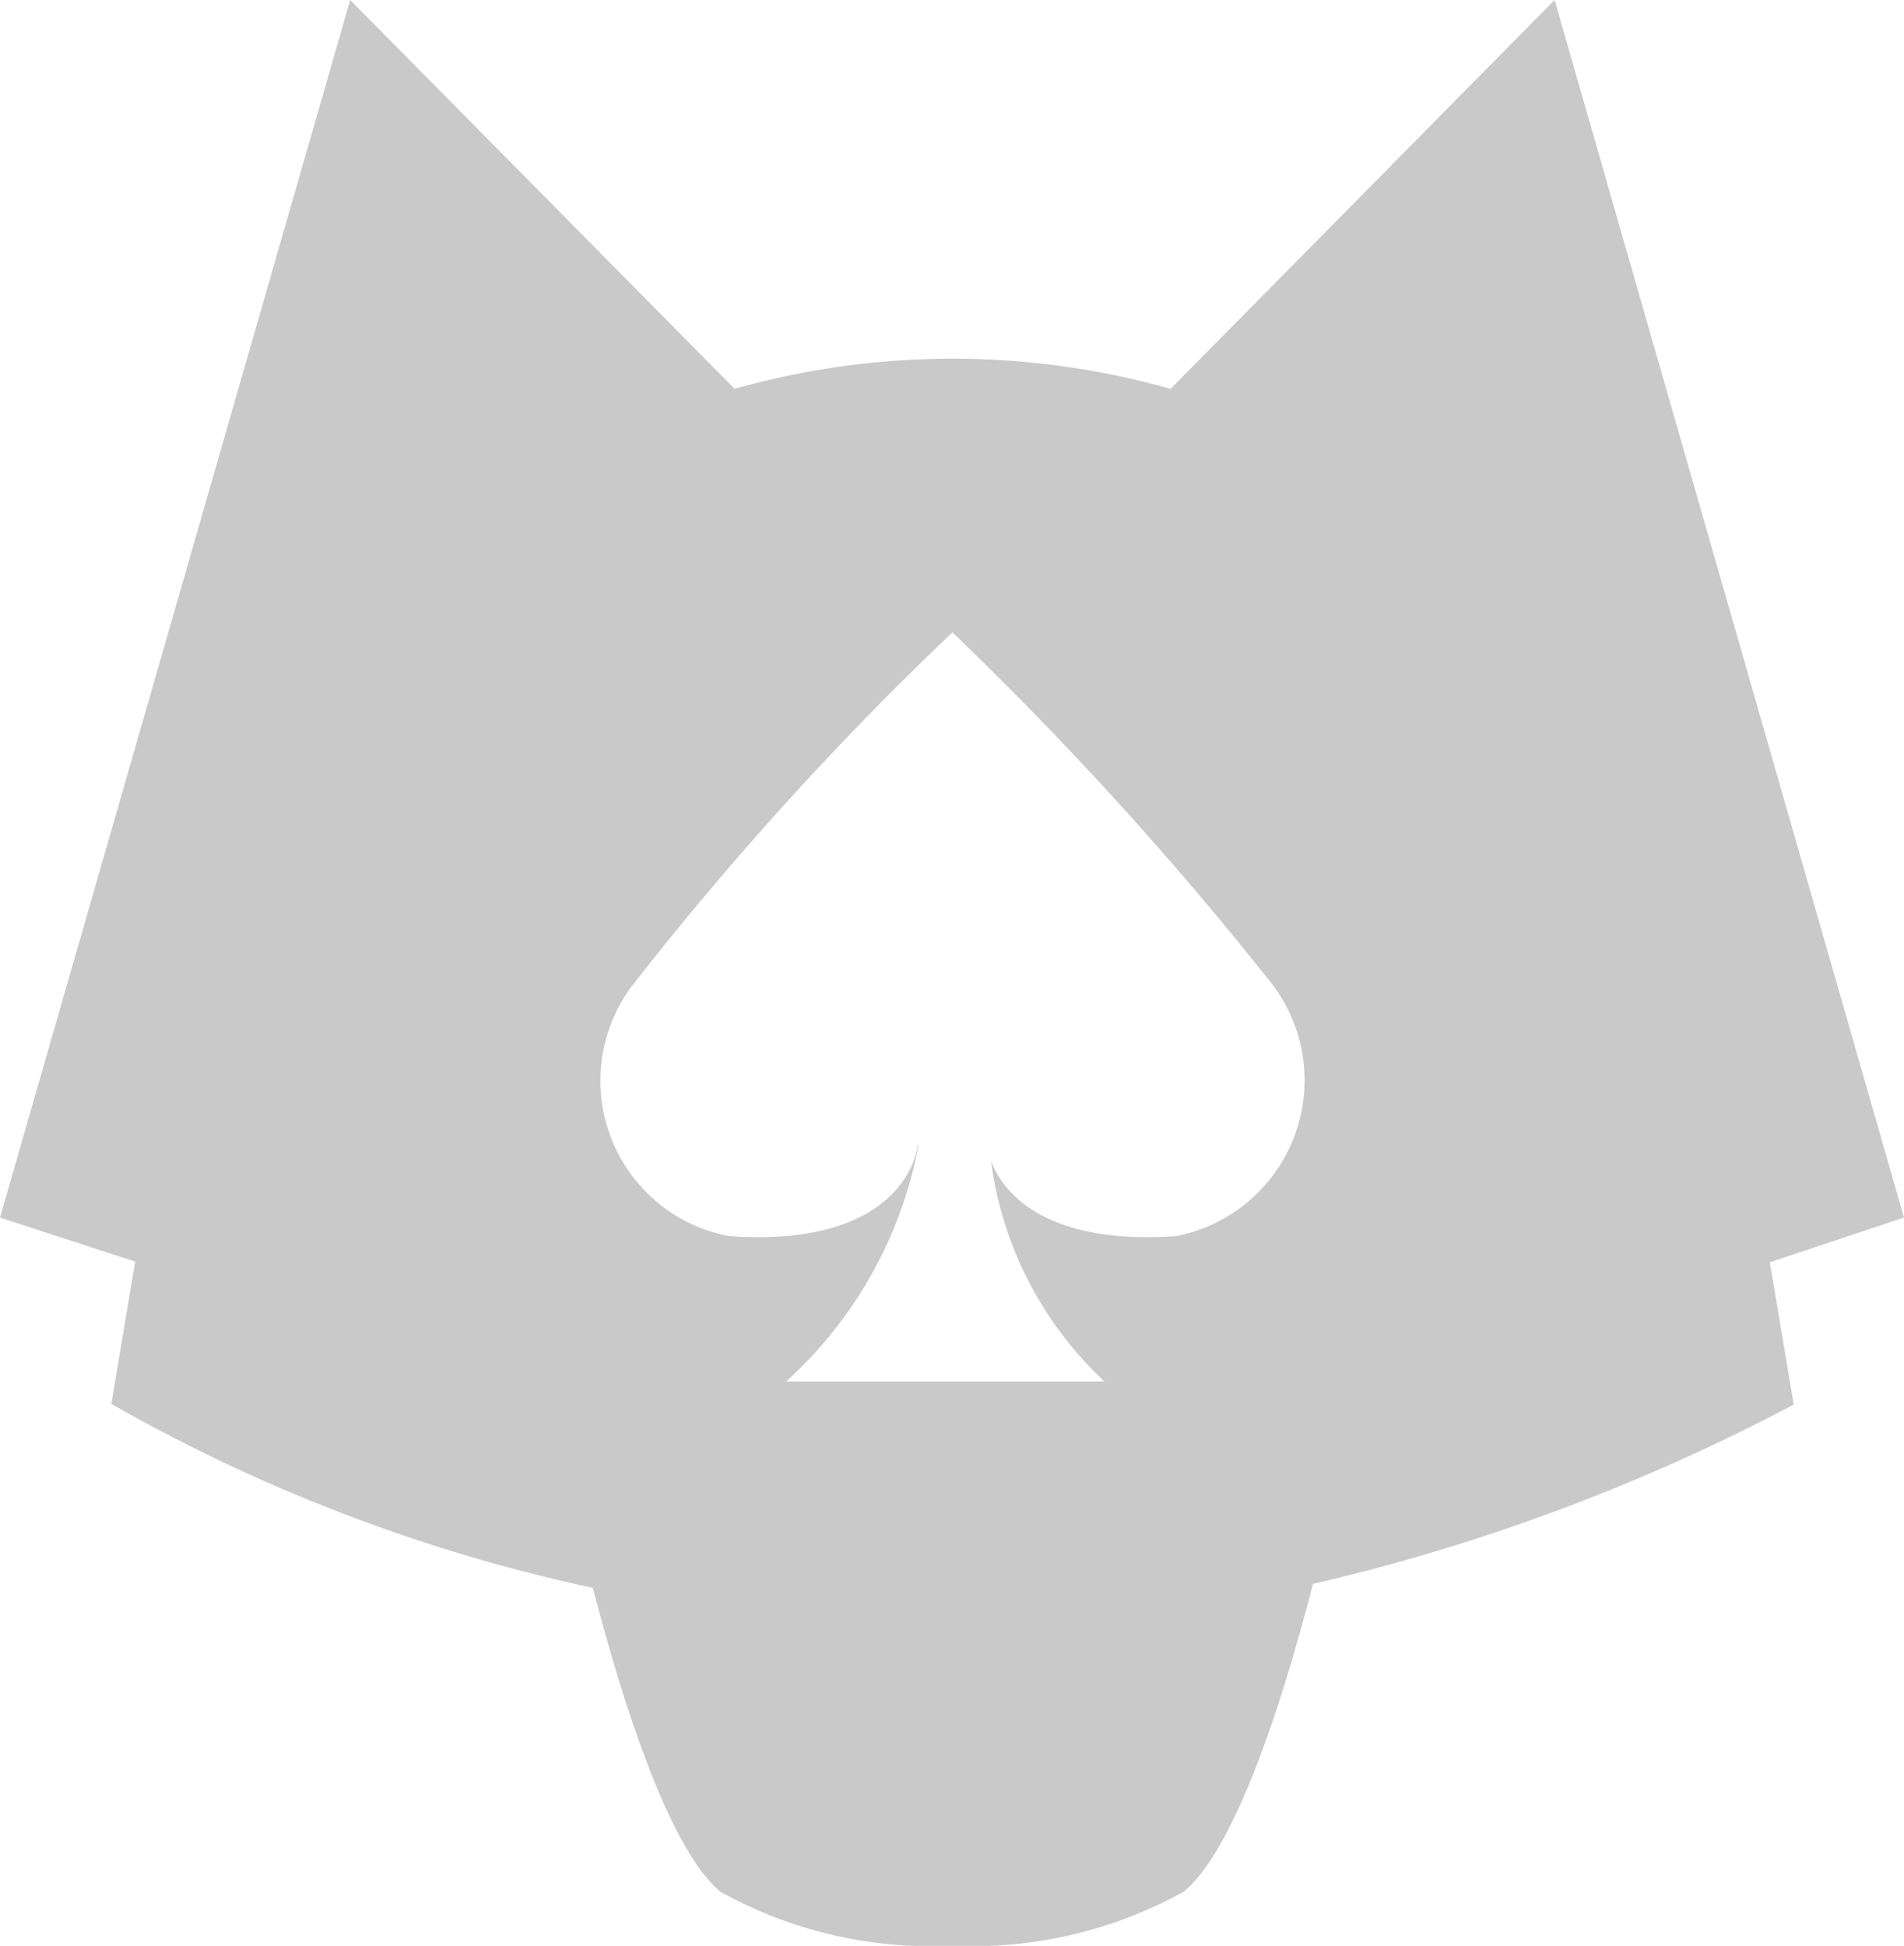 <svg xmlns="http://www.w3.org/2000/svg" width="28.789" height="29.42" viewBox="0 0 28.789 29.42">
  <path id="W_P" data-name="W&amp;P" d="M28.789,18.409,23.506,0,17.7,5.879a12.145,12.145,0,0,0-6.592,0L5.295,0,0,18.409l2.045.666-.362,2.151a25.564,25.564,0,0,0,7.282,2.782c.432,1.671,1.145,3.951,1.929,4.594a6.536,6.536,0,0,0,3.436.818h.117A6.583,6.583,0,0,0,17.9,28.6c.795-.655,1.52-2.969,1.952-4.652a30.089,30.089,0,0,0,7.27-2.712l-.362-2.151Zm-11.011.281c-2.045.14-2.63-.713-2.794-1.134A5.543,5.543,0,0,0,16.7,20.887H11.887a6.434,6.434,0,0,0,2-3.565h-.012s-.14,1.555-2.852,1.368A2.391,2.391,0,0,1,9.561,14.9,49.1,49.1,0,0,1,14.4,9.561,52.68,52.68,0,0,1,19.251,14.9,2.4,2.4,0,0,1,17.778,18.69Z" transform="translate(0 0)" fill="#c9c9c9"/>
</svg>
